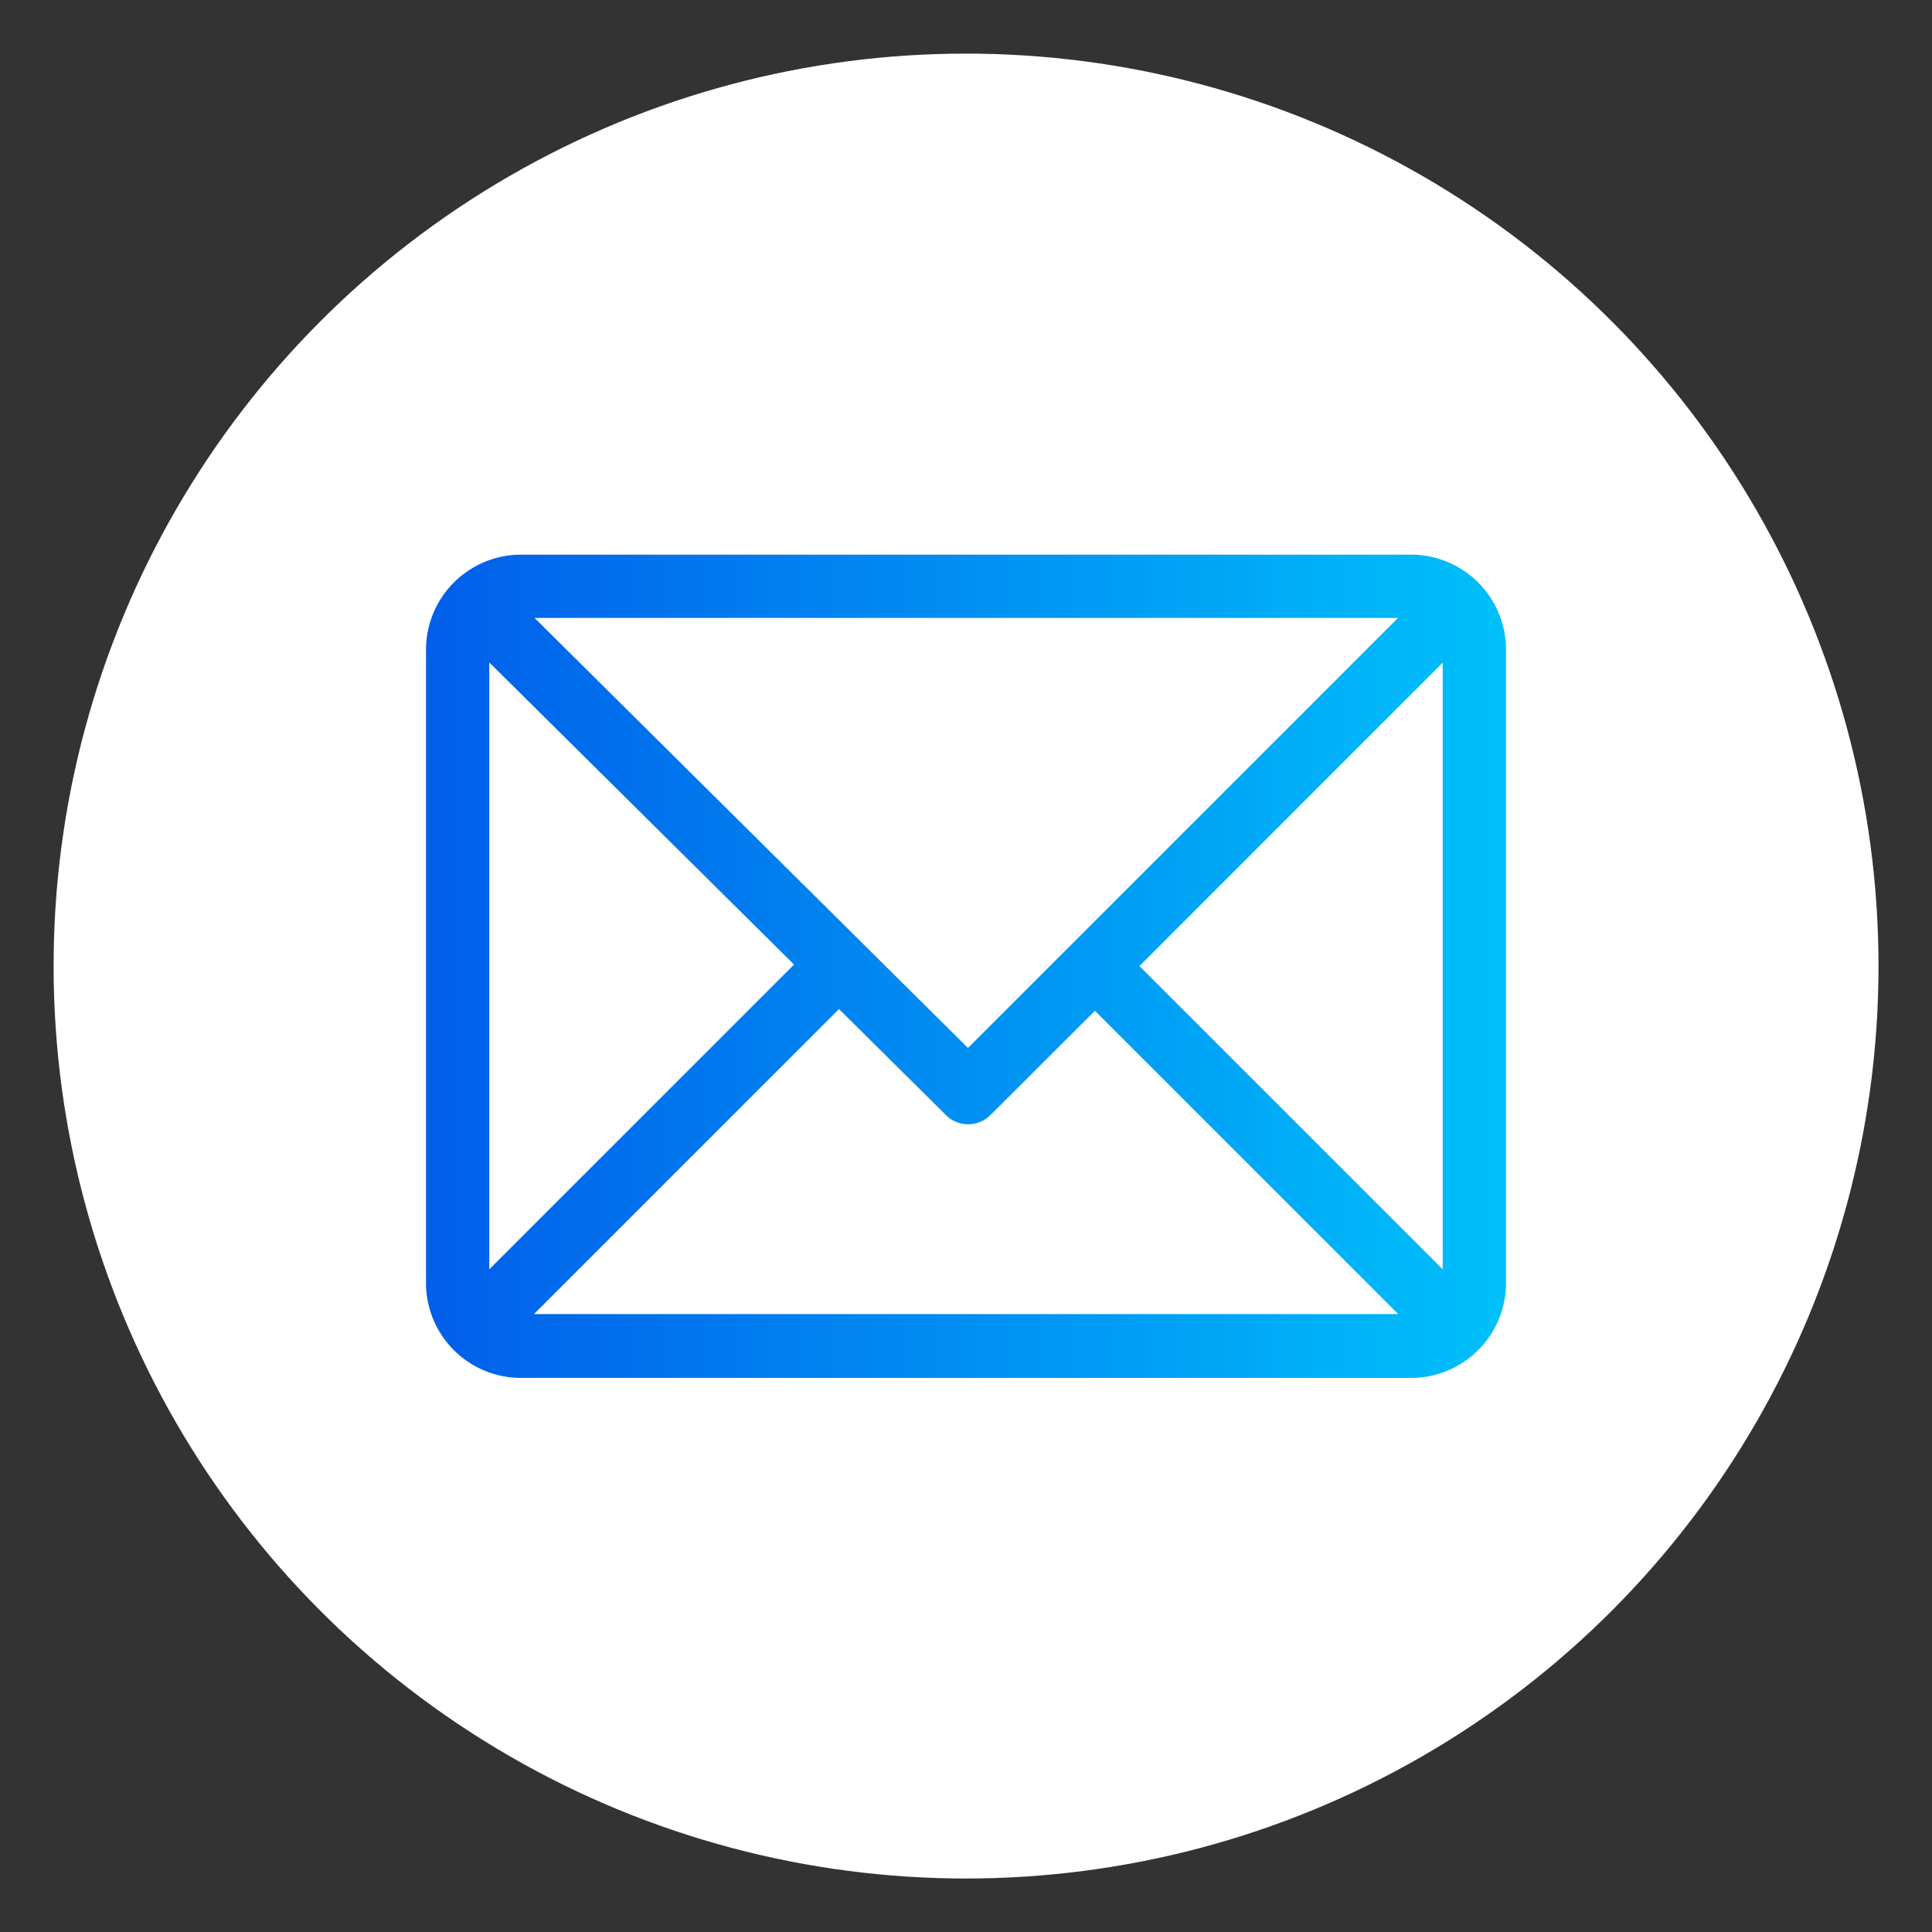 <svg id="Camada_1" data-name="Camada 1" xmlns="http://www.w3.org/2000/svg" xmlns:xlink="http://www.w3.org/1999/xlink" viewBox="0 0 169.39 169.39"><rect x="0" y="0" width="169.39" height="169.39" fill="#333333" stroke="none"/><defs><style>.cls-1{fill:#fff;}.cls-2{fill:url(#Gradiente_sem_nome_6);}</style><linearGradient id="Gradiente_sem_nome_6" x1="37.35" y1="84.7" x2="132.04" y2="84.7" gradientUnits="userSpaceOnUse"><stop offset="0" stop-color="#015eea"/><stop offset="1" stop-color="#00c0fa"/></linearGradient></defs><circle class="cls-1" cx="84.7" cy="84.7" r="80"/><path class="cls-2" d="M123.72,48.63h-78A8.34,8.34,0,0,0,37.35,57v55.49a8.33,8.33,0,0,0,8.32,8.32h78.05a8.33,8.33,0,0,0,8.32-8.32V57A8.33,8.33,0,0,0,123.72,48.63Zm-1.15,5.55-37.7,37.7-38-37.7ZM42.9,111.29V58.08L69.62,84.57Zm3.92,3.92L73.56,88.47l9.37,9.29a2.76,2.76,0,0,0,3.91,0L96,88.62l26.59,26.59Zm79.67-3.92L99.9,84.7l26.59-26.6Z"/></svg>